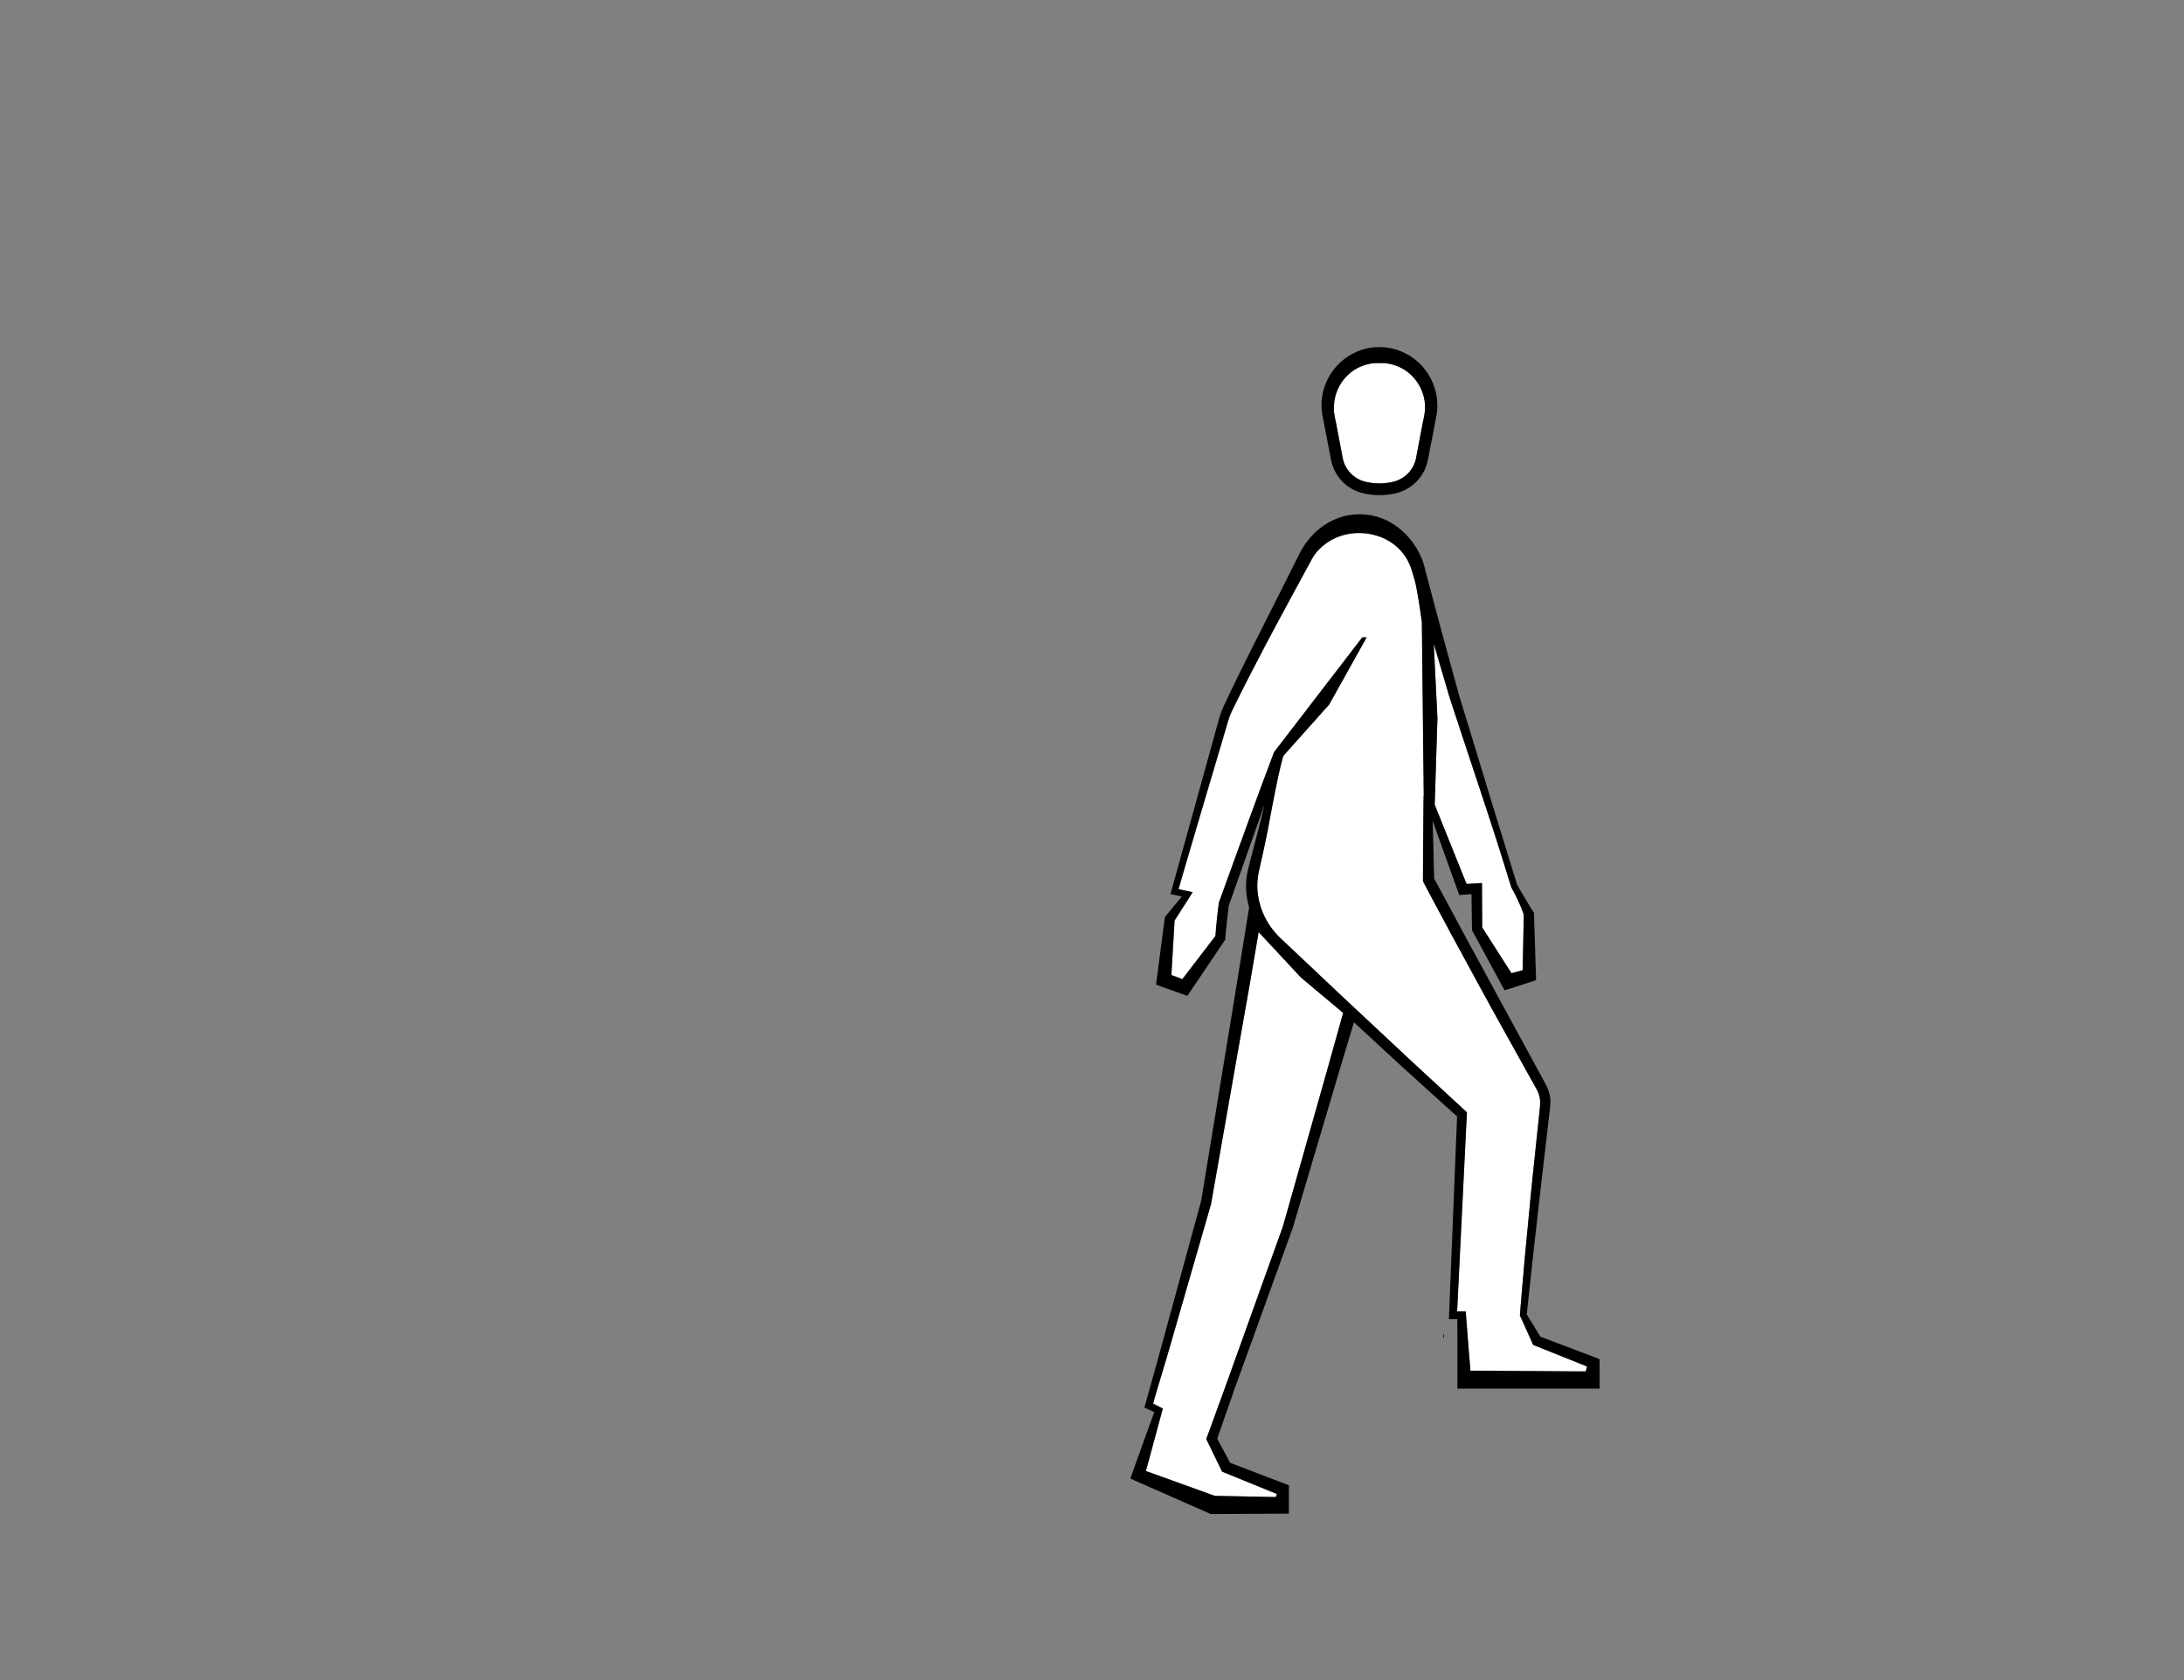 <svg id="Capa_1" data-name="Capa 1" xmlns="http://www.w3.org/2000/svg" viewBox="0 0 1300 1000"><rect x="0" y="0" width="1300" height="1000" fill="#808080" stroke="none"/><defs><style>.cls-1{fill:#fff;}</style></defs><title>2-landmarks-expand</title><path class="cls-1" d="M848.12,244.53c0,.5-.09,1-.15,1.51l-.26,1.58c-.14.88-.34,1.77-.53,2.63s-.4,1.79-.54,2.7l-3.91,20.5-.16.57a18.18,18.18,0,0,1-12.26,12.45c-.78.23-1.69.43-2.3.56s-1.58.29-2.44.4a37.06,37.06,0,0,1-4.51.29,36.62,36.62,0,0,1-4.49-.28c-.87-.12-1.69-.26-2.44-.41s-1.52-.33-2.31-.56a17.79,17.79,0,0,1-4.16-1.85,18.21,18.21,0,0,1-6.34-6.42,17.45,17.45,0,0,1-1.76-4.19l-.15-.5L795.5,253c-.16-.92-.36-1.83-.55-2.71s-.38-1.75-.53-2.64l-.25-1.56c-.06-.51-.12-1-.16-1.52a28,28,0,0,1,0-3c0-.4.08-.82.12-1.22,0-.64.09-1.24.18-1.82l.43-2.26c0-.15.08-.28.12-.42l.09-.29a27.14,27.14,0,0,1,5.54-10.45,26.08,26.08,0,0,1,9.38-6.88,25.67,25.67,0,0,1,9.64-2.13l1.42,0h1l.57,0a25.39,25.39,0,0,1,9.89,2.13,26,26,0,0,1,9.38,6.89,27.16,27.16,0,0,1,5.55,10.45c0,.09,0,.19.08.28a3.17,3.17,0,0,1,.12.41l.43,2.25c.09.6.14,1.21.19,1.84,0,.4.07.82.11,1.19C848.2,242.45,848.19,243.47,848.12,244.53Z"/><path class="cls-1" d="M907.05,544.44l-.65,33-6.67,1.81L882.26,552l-.12-23.25h0v-3.17l-3.19.2-6,.36L854,479l1.62-51.59-2.19-44.13,1.23,4.17,6.93,23.51c.59,2,1.12,3.94,1.77,5.87l1.92,5.84,3.85,11.67L884.6,481c2.52,7.79,5.1,15.56,7.56,23.37s4.9,15.62,7.32,23.45l0,.17.1.17c.78,1.42,1.55,2.84,2.29,4.29s1.44,2.9,2.11,4.38,1.29,3,1.9,4.5C906.32,542.33,906.71,543.37,907.05,544.44Z"/><path class="cls-1" d="M799.49,602.89l-8.07,28.92L782.32,664l-18.2,64.27-.06.21a13.82,13.82,0,0,1-.76,2.36l0,.07-.06.16-22.43,62.49-11.23,31.27L718.84,854.3h0l-.83,2.23,9.41,19.36,0,.07.08,0,32.61,13.31-.71,1.79-36.3-.7-41-14.79,10.06-37.19-5.75-2.95,1.34-4.9,7-23.37,8.75-30.34L721,716.17l0-.15,0-.15,15.35-87.28L744.05,585l5.14-30.2,25.15,27Z"/><path class="cls-1" d="M913.77,801l-1.16-.47-.47-1-6.74-15-.47-.92-.25-.5.06-.64.68-8.66.75-8.66,1.51-17.3,3.3-34.57c1.12-11.52,2.38-23,3.57-34.55l1.82-17.27.22-2.15.11-1.09,0-.87a14.22,14.22,0,0,0-.14-3.45,16.47,16.47,0,0,0-.87-3.31A16.91,16.91,0,0,0,915,649l-1-1.84-16.87-30.35-8.43-15.17-8.33-15.23-16.59-30.49c-5.44-10.21-11-20.38-16.33-30.64l-.38-.74v-.65l.33-47.57h.05l0-2.75.1.29-.13-11,.17,0-.17-.42-1-92.2v0c-.09-.72-2.27-16.76-4.14-24.47-.52-1.76-1.05-3.51-1.57-5.26l-.1-.33a34.3,34.3,0,0,0-3.24-7.6,30.08,30.08,0,0,0-5.15-6.4,30.73,30.73,0,0,0-6.6-4.72c-1.17-.67-2.43-1.15-3.64-1.7s-2.5-.91-3.79-1.22a33,33,0,0,0-7.84-1.15,34.45,34.45,0,0,0-7.91.57,32.92,32.92,0,0,0-14.49,6.66c-.51.46-1.08.86-1.55,1.35s-1,.95-1.46,1.45l-1.36,1.54-1.24,1.66c-.39.57-.73,1.15-1.12,1.73s-.69,1.26-1,1.89l-2.31,4.22-9.05,16.69c-6,11.16-12.06,22.29-17.9,33.52-2.93,5.61-5.86,11.22-8.73,16.85s-5.72,11.28-8.44,16.94l-1,2.12-.26.54c0,.11-.11.24-.17.38s-.23.64-.36,1l-.74,2.26-.69,2.28-2.69,9.1-5.4,18.2c-7,23.63-14,47.28-20.92,71l5.44,1.13,3,.64-1.78,2.78h0l-9,14.12-1.89,32.4,6.54,2.47,19.69-25.69c.09-1.39.21-2.77.31-4.15l.49-5c.14-1.68.36-3.34.53-5l.62-5,0-.45.09-.25,8.13-22.43,8.16-22.41L750,470l8.34-22.34,52.49-68.36h2.61l-22.33,40-27.33,30.6c-1.31,4.89-2.46,9.8-3.5,14.73-.59,2.72-1.13,5.45-1.67,8.17-.67,3.44-1.31,6.89-2,10.32-.6,3.09-1.17,6.19-1.72,9.28-.66,3.36-1.33,6.72-2.06,10.07-1,4.94-2.17,9.84-3.23,14.77a49.09,49.09,0,0,0-1.17,7.43c-.09,1.25-.06,2.5-.06,3.77s.14,2.51.32,3.75a42,42,0,0,0,2.18,9c.12.35.26.69.4,1.05h0a44.56,44.56,0,0,0,11,16.24l22,20.74c14.61,13.87,29.37,27.55,44.07,41.32l11,10.31,11.11,10.24,22.2,20.49.43.4,0,.61-5.8,117.92,2.92,0,2.18,0,1.95,24.72.25,2.37h0l.65,8.2,1.31,0h3.63l63.67.43.82-2.92Zm-158-269.53s0,0,0,0h0Z"/><polygon points="853.78 523.73 853.32 522.02 853.76 522.85 853.78 523.73"/><polygon points="908.8 782.17 908.79 782.31 908.73 782.88 908.61 782.21 908.53 781.77 908.8 782.17"/><path d="M952.11,811.33V809l-2.18-.85c-2.81-1.11-5.65-2.16-8.48-3.23L933,801.7l-16.07-6.06L909.79,784l0,0-1-1.61-.06.56-.13-.66-.07-.45.27.4,3.64-33.82,3.88-34.5,4-34.49,2-17.24.26-2.16.13-1.07.07-1.18a21.05,21.05,0,0,0-.13-4.76,21.9,21.9,0,0,0-1.2-4.63,19.37,19.37,0,0,0-1-2.2l-1-1.94-33.19-61-16.57-30.53-16-29.8,0,.89-.46-1.71.43.82L853,496.46l-.2-6.77-.08-1.32,0,.14.52,1.45,14.51,40.41.85,2.38,2.46-.19h0l4.82-.36.3,20.69v.76l.4.74h0l17.33,32,1.66,3,3.41-1h0l12.35-4,3-1-.09-2.84h0L913.1,544.2l0-.75-.27-.44h0c-.88-1.36-1.71-2.76-2.57-4.14l-2.48-4.16c-.85-1.39-1.63-2.81-2.45-4.2L903,526.44l.07.23-.16-.39.09.16-14.39-46.69-14.32-47L870.68,421l-1.79-5.86c-.61-2-1.11-3.95-1.66-5.92l-6.5-23.72Q856.29,369.28,852,353q-1.49-5.53-2.92-11.09c-.35-1.29-.69-2.59-1-3.89l.07.24a44.42,44.42,0,0,0-3.66-9.64l-1.27-2.26c-.44-.74-1-1.45-1.42-2.17a24.55,24.55,0,0,0-1.52-2.11c-.54-.69-1.05-1.4-1.65-2a40.33,40.33,0,0,0-7.77-7.09,42.38,42.38,0,0,0-4.55-2.8,40,40,0,0,0-5-2.08l-1.28-.43c-.42-.14-.87-.23-1.3-.35-.87-.2-1.75-.47-2.63-.61l-2.68-.37c-.89-.14-1.79-.13-2.68-.19A38.25,38.25,0,0,0,800,307.25a40.13,40.13,0,0,0-18.15,10.67c-.59.64-1.22,1.25-1.78,1.91s-1.15,1.32-1.68,2l-1.55,2.1-1.43,2.15c-.45.75-.86,1.51-1.28,2.26s-.76,1.5-1.14,2.26l-2.12,4.21-8.53,17-17.14,34q-4.25,8.5-8.45,17.05c-2.8,5.7-5.56,11.41-8.22,17.22l-1,2.18-.25.54c-.11.25-.2.48-.28.71-.16.43-.3.83-.42,1.23l-.72,2.27-.64,2.29-2.54,9.17-5.08,18.34-20.33,73.34-.56,2,1.94.43h0l4.84,1-9.73,11.82-.37.46-.13.9h0l-4.72,36.07-.42,3.21,3.28,1.25h0l12.22,4.34,3.1,1.1,1.79-2.58L728.84,560l.48-.69,0-.65h0l.46-5,.52-5c.17-1.67.37-3.34.56-5l.53-4.64-.09.25.13-.61,0,.36,15.81-44.71,5.47-15.48c-.29,1.2-.57,2.4-.86,3.59l-2.22,9L747,501.48c-1.25,4.89-2.56,9.76-3.78,14.66l-.47,1.89c-.16.7-.3,1.41-.42,2.12-.24,1.43-.41,2.86-.52,4.3s-.08,2.88-.08,4.34.16,2.88.34,4.32a47,47,0,0,0,1.45,7l-7,43.46-7.17,43.72L715,714.68l.06-.19-.07.3v-.11l-16.58,60.73-8.32,30.47-7,25.14h0l-1.87,6.75,5.8,2.78-13.36,37.11-.84,2.34,2.25,1.07,45.65,20.12.1,0H721l46.2-.25,0-16.87-35-13.4-7.67-14.36,10.33-29.65,11.34-31.26L768.72,733a20.94,20.94,0,0,0,1-2.86l19.06-64.29,9.52-32.07,7.63-25.3q9,8.35,18.08,16.7l11.09,10.24,11.21,10.14c7,6.33,13.93,12.64,21,18.89l.08-2.2,1.41,3.53-1.49-1.33L862.54,782.7l-.09,2.46h5l.06,17.88,0,10,0,10v3.47H871l77.71,0h3.44V811.33ZM854.69,387.41l6.93,23.51c.59,2,1.12,3.94,1.77,5.87l1.92,5.84,3.85,11.67L884.6,481c2.52,7.79,5.1,15.56,7.56,23.37s4.9,15.62,7.32,23.45l0,.17.1.17c.78,1.42,1.55,2.84,2.29,4.29s1.44,2.9,2.11,4.38,1.29,3,1.9,4.5c.39,1,.78,2.08,1.12,3.15l-.65,33-6.67,1.81L882.26,552l-.12-23.25h0v-3.17l-3.19.2-6,.36L854,479l1.62-51.59-2.19-44.13Zm-63.27,244.4L782.32,664l-18.2,64.27-.06.21a13.82,13.82,0,0,1-.76,2.36l0,.07-.06.16-22.43,62.49-11.23,31.27L718.84,854.3h0l-.83,2.23,9.41,19.36,0,.07.08,0,32.61,13.31-.71,1.79-36.3-.7-41-14.79,10.06-37.19-5.75-2.95,1.34-4.9,7-23.37,8.75-30.34L721,716.17l0-.15,0-.15,15.35-87.28L744.05,585l5.14-30.2,25.15,27,25.15,21.1ZM943.86,816.32l-63.67-.43h-3.63l-1.31,0-.65-8.2-.2-2.38-1.95-24.72-2.18,0-2.92,0,5.8-117.92,0-.61-.43-.4-22.2-20.49-11.11-10.24-11-10.31c-14.7-13.77-29.46-27.45-44.07-41.32l-22-20.74a44.56,44.56,0,0,1-11-16.24h0c-.14-.36-.28-.7-.4-1.05a42,42,0,0,1-2.18-9c-.18-1.24-.26-2.5-.32-3.75s0-2.52.06-3.77a49.09,49.09,0,0,1,1.17-7.43c1.06-4.93,2.22-9.83,3.23-14.77.73-3.35,1.4-6.71,2.06-10.07.55-3.09,1.12-6.19,1.72-9.28.67-3.43,1.31-6.88,2-10.32.54-2.72,1.08-5.45,1.67-8.17,1-4.93,2.19-9.84,3.5-14.73l27.33-30.6,22.33-40h-2.61L758.37,447.7,750,470l-8.22,22.39-8.16,22.41-8.13,22.43-.09.25,0,.45-.62,5c-.17,1.67-.39,3.33-.53,5l-.49,5c-.1,1.38-.22,2.76-.31,4.15l-19.69,25.69-6.54-2.47,1.89-32.4,9-14.12h0l1.78-2.78-3-.64-5.44-1.13c6.87-23.7,13.91-47.35,20.92-71l5.4-18.2,2.69-9.1.69-2.28.74-2.26c.13-.35.25-.7.36-1s.13-.27.17-.38l.26-.54,1-2.12c2.72-5.66,5.56-11.31,8.44-16.94s5.8-11.24,8.73-16.85c5.84-11.23,11.88-22.36,17.9-33.52l9.05-16.69,2.31-4.22c.34-.63.65-1.31,1-1.89s.73-1.16,1.12-1.73l1.24-1.66,1.36-1.54c.48-.5,1-1,1.46-1.45s1-.89,1.55-1.35a32.92,32.92,0,0,1,14.49-6.66,34.45,34.45,0,0,1,7.91-.57,33,33,0,0,1,7.84,1.15c1.29.31,2.53.79,3.79,1.22s2.47,1,3.64,1.7a30.73,30.73,0,0,1,6.6,4.72,30.08,30.08,0,0,1,5.15,6.4,34.3,34.3,0,0,1,3.24,7.6l.1.33c.52,1.75,1.05,3.5,1.57,5.26,1.87,7.71,4,23.75,4.14,24.47v0l1,92.2.17.42-.17,0,.13,11-.1-.29,0,2.75h-.05l-.33,47.57v.65l.38.74c5.36,10.26,10.89,20.43,16.33,30.64l16.59,30.49,8.33,15.23,8.43,15.17L914,647.16l1,1.84a16.91,16.91,0,0,1,.7,1.55,16.47,16.47,0,0,1,.87,3.31,14.22,14.22,0,0,1,.14,3.45l0,.87-.11,1.09-.22,2.15-1.82,17.27c-1.19,11.51-2.45,23-3.57,34.55l-3.3,34.57-1.51,17.3-.75,8.66-.68,8.66-.06.64.25.5.47.92,6.74,15,.47,1,1.16.47,30.91,12.44Z"/><polygon points="852.83 489.69 852.75 488.37 852.8 488.51 852.83 489.69"/><path d="M874.65,807.65h0l-.2-2.38Z"/><polygon points="909.77 783.93 908.79 782.31 908.8 782.17 909.77 783.93"/><path d="M868.74,665.78l-1.49-1.33.09-2.2Z"/><polygon points="719.33 713.52 719.26 713.82 719.27 713.7 719.33 713.52"/><path d="M773.17,732.28l.06-.15,0-.1Z"/><polygon points="707.19 702.92 706.99 703.52 707.05 703.26 707.19 702.92"/><polygon points="742.26 873.63 741.78 873.44 741.97 873.22 742.26 873.63"/><path d="M755.78,531.4v0s0,0,0,0Z"/><path d="M859.59,794.41l-.07,1.75h-.39v-1.74A1.87,1.87,0,0,0,859.59,794.41Z"/><path d="M914,781.69l-.06.57-.13-.67H914Z"/><path d="M855.49,240.2c0-.85,0-1.73-.15-2.6l-.4-2.85c0-.23-.1-.46-.15-.69l-.07-.27a35.15,35.15,0,0,0-6.56-13.92,34.43,34.43,0,0,0-12-9.73,33.84,33.84,0,0,0-30.19,0,34.43,34.43,0,0,0-12,9.73,35.17,35.17,0,0,0-6.56,13.91l-.07.28c-.05.23-.11.46-.15.69l-.4,2.85c-.09.87-.12,1.75-.15,2.61,0,.4,0,.81,0,1.24a33.9,33.9,0,0,0,.25,3.85c.08.69.17,1.31.29,1.91l.37,1.8c.61,3.55,1.33,7.15,2,10.66l2.61,13.3.46,2.21.22.74a25.66,25.66,0,0,0,2.46,5.8,25.29,25.29,0,0,0,14.5,11.43c1.1.34,2.09.55,3,.74s1.91.34,2.91.47a41.91,41.91,0,0,0,10.81,0c1-.13,2-.29,2.92-.47s1.87-.4,3-.74a25.76,25.76,0,0,0,5.72-2.54,25.39,25.39,0,0,0,8.77-8.89,24.79,24.79,0,0,0,2.46-5.8l.23-.78,3.06-15.47c.69-3.48,1.41-7.09,2-10.63l.38-1.83c.1-.59.2-1.22.29-1.91a34,34,0,0,0,.24-3.88C855.52,241,855.5,240.61,855.49,240.2Zm-7.37,4.33c0,.5-.09,1-.15,1.51l-.26,1.58c-.14.88-.34,1.77-.53,2.63s-.4,1.79-.54,2.7l-3.91,20.5-.16.57a18.18,18.18,0,0,1-12.26,12.45c-.78.23-1.69.43-2.3.56s-1.58.29-2.44.4a37.06,37.06,0,0,1-4.51.29,36.62,36.62,0,0,1-4.49-.28c-.87-.12-1.69-.26-2.44-.41s-1.52-.33-2.31-.56a17.79,17.79,0,0,1-4.16-1.85,18.21,18.21,0,0,1-6.34-6.42,17.45,17.45,0,0,1-1.76-4.19l-.15-.5L795.5,253c-.16-.92-.36-1.83-.55-2.71s-.38-1.75-.53-2.64l-.25-1.56c-.06-.51-.12-1-.16-1.52a28,28,0,0,1,0-3c0-.4.08-.82.12-1.22,0-.64.09-1.24.18-1.82l.43-2.26c0-.15.08-.28.12-.42l.09-.29a27.14,27.14,0,0,1,5.54-10.45,26.08,26.08,0,0,1,9.38-6.88,25.67,25.67,0,0,1,9.64-2.13l1.42,0h1l.57,0a25.39,25.39,0,0,1,9.89,2.13,26,26,0,0,1,9.38,6.89,27.16,27.16,0,0,1,5.55,10.45c0,.09,0,.19.08.28a3.17,3.17,0,0,1,.12.41l.43,2.25c.09.6.14,1.21.19,1.84,0,.4.07.82.11,1.19C848.2,242.45,848.19,243.47,848.12,244.53Z"/></svg>